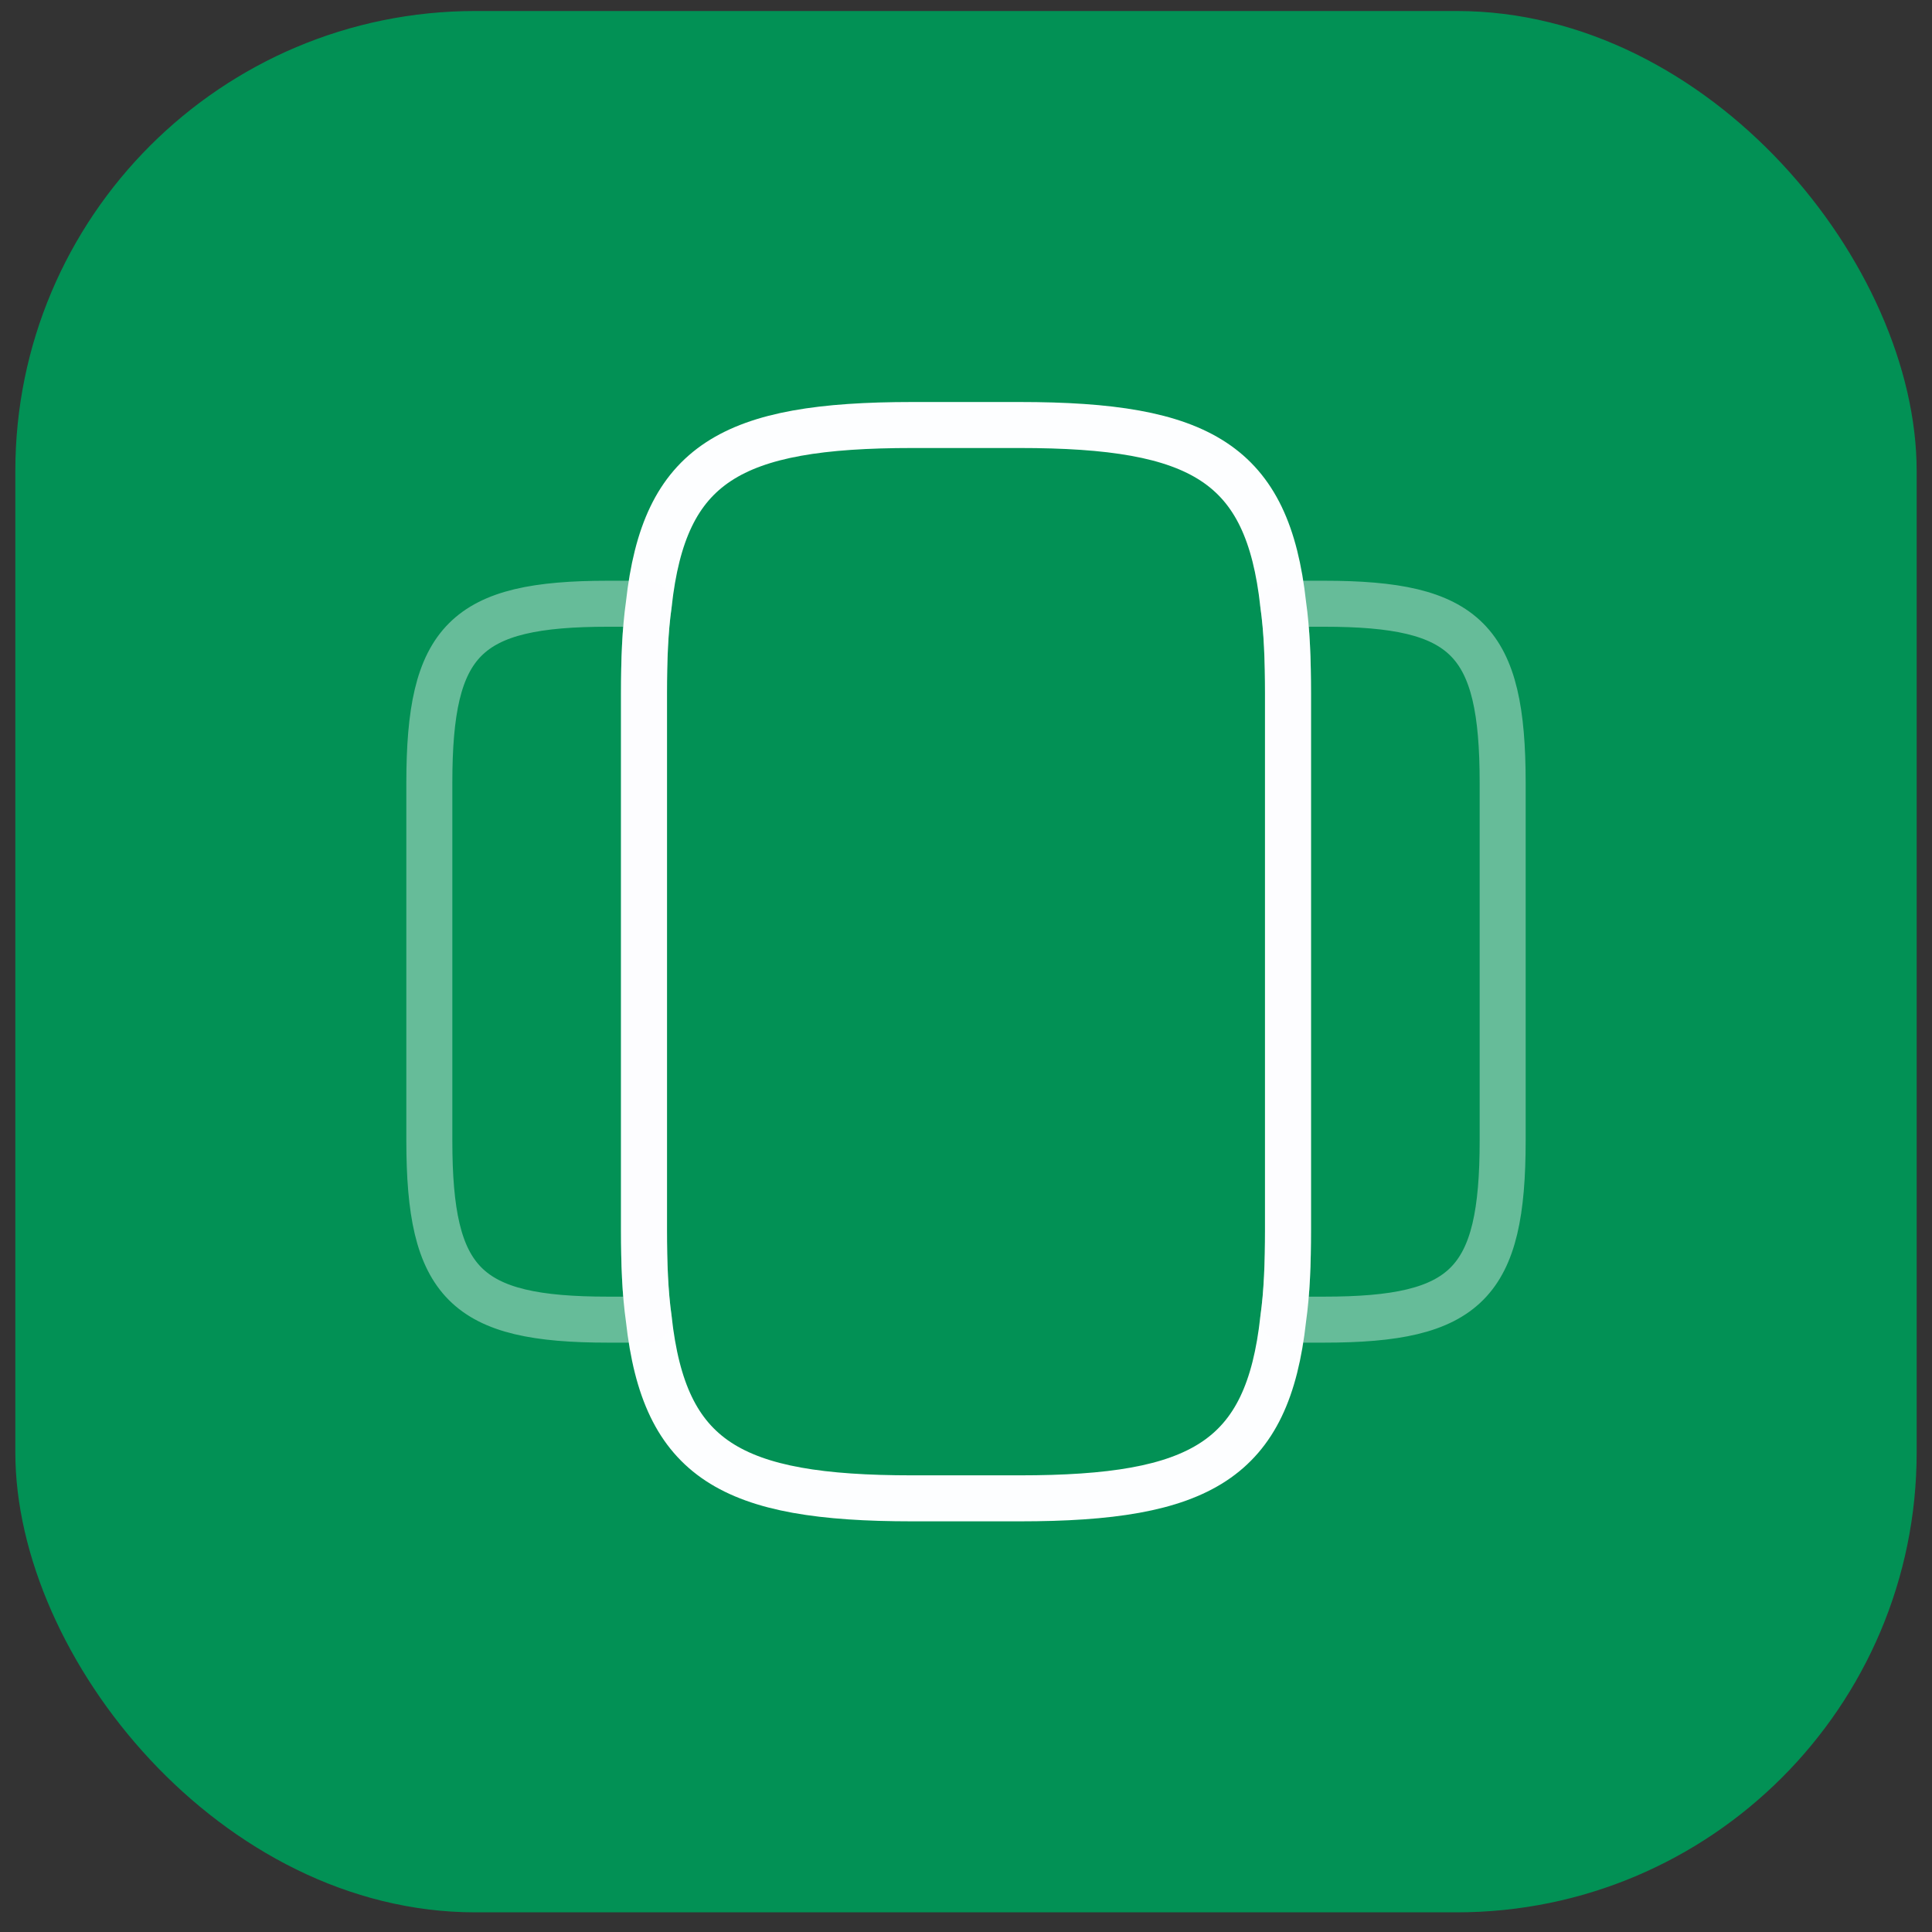 <svg width="63" height="63" viewBox="0 0 63 63" fill="none" xmlns="http://www.w3.org/2000/svg">
<rect x="0" y="0" width="63" height="63" fill="#333333" stroke="none"/>
<rect x="0.5" y="0.359" width="62" height="62" rx="15" fill="#029155"/>
<path d="M42 22.609V40.109C42 41.194 41.965 42.157 41.843 43.014C41.335 47.617 39.165 48.859 33.25 48.859H29.75C23.835 48.859 21.665 47.617 21.157 43.014C21.035 42.157 21 41.194 21 40.109V22.609C21 21.524 21.035 20.562 21.157 19.704C21.665 15.102 23.835 13.859 29.75 13.859H33.25C39.165 13.859 41.335 15.102 41.843 19.704C41.965 20.562 42 21.524 42 22.609Z" stroke="#FDFEFF" stroke-width="1.5" stroke-linecap="round" stroke-linejoin="round"/>
<path opacity="0.4" d="M21 40.109C21 41.194 21.035 42.157 21.157 43.014C20.913 43.032 20.685 43.032 20.422 43.032H19.828C15.172 43.032 14 41.859 14 37.187V25.532C14 20.859 15.172 19.687 19.828 19.687H20.422C20.685 19.687 20.913 19.687 21.157 19.704C21.035 20.562 21 21.524 21 22.609V40.109Z" stroke="#FDFEFF" stroke-width="1.5" stroke-linecap="round" stroke-linejoin="round"/>
<path opacity="0.4" d="M49 25.532V37.187C49 41.859 47.828 43.032 43.173 43.032H42.578C42.315 43.032 42.088 43.032 41.843 43.014C41.965 42.157 42 41.194 42 40.109V22.609C42 21.524 41.965 20.562 41.843 19.704C42.088 19.687 42.315 19.687 42.578 19.687H43.173C47.828 19.687 49 20.859 49 25.532Z" stroke="#FDFEFF" stroke-width="1.5" stroke-linecap="round" stroke-linejoin="round"/>
</svg>
